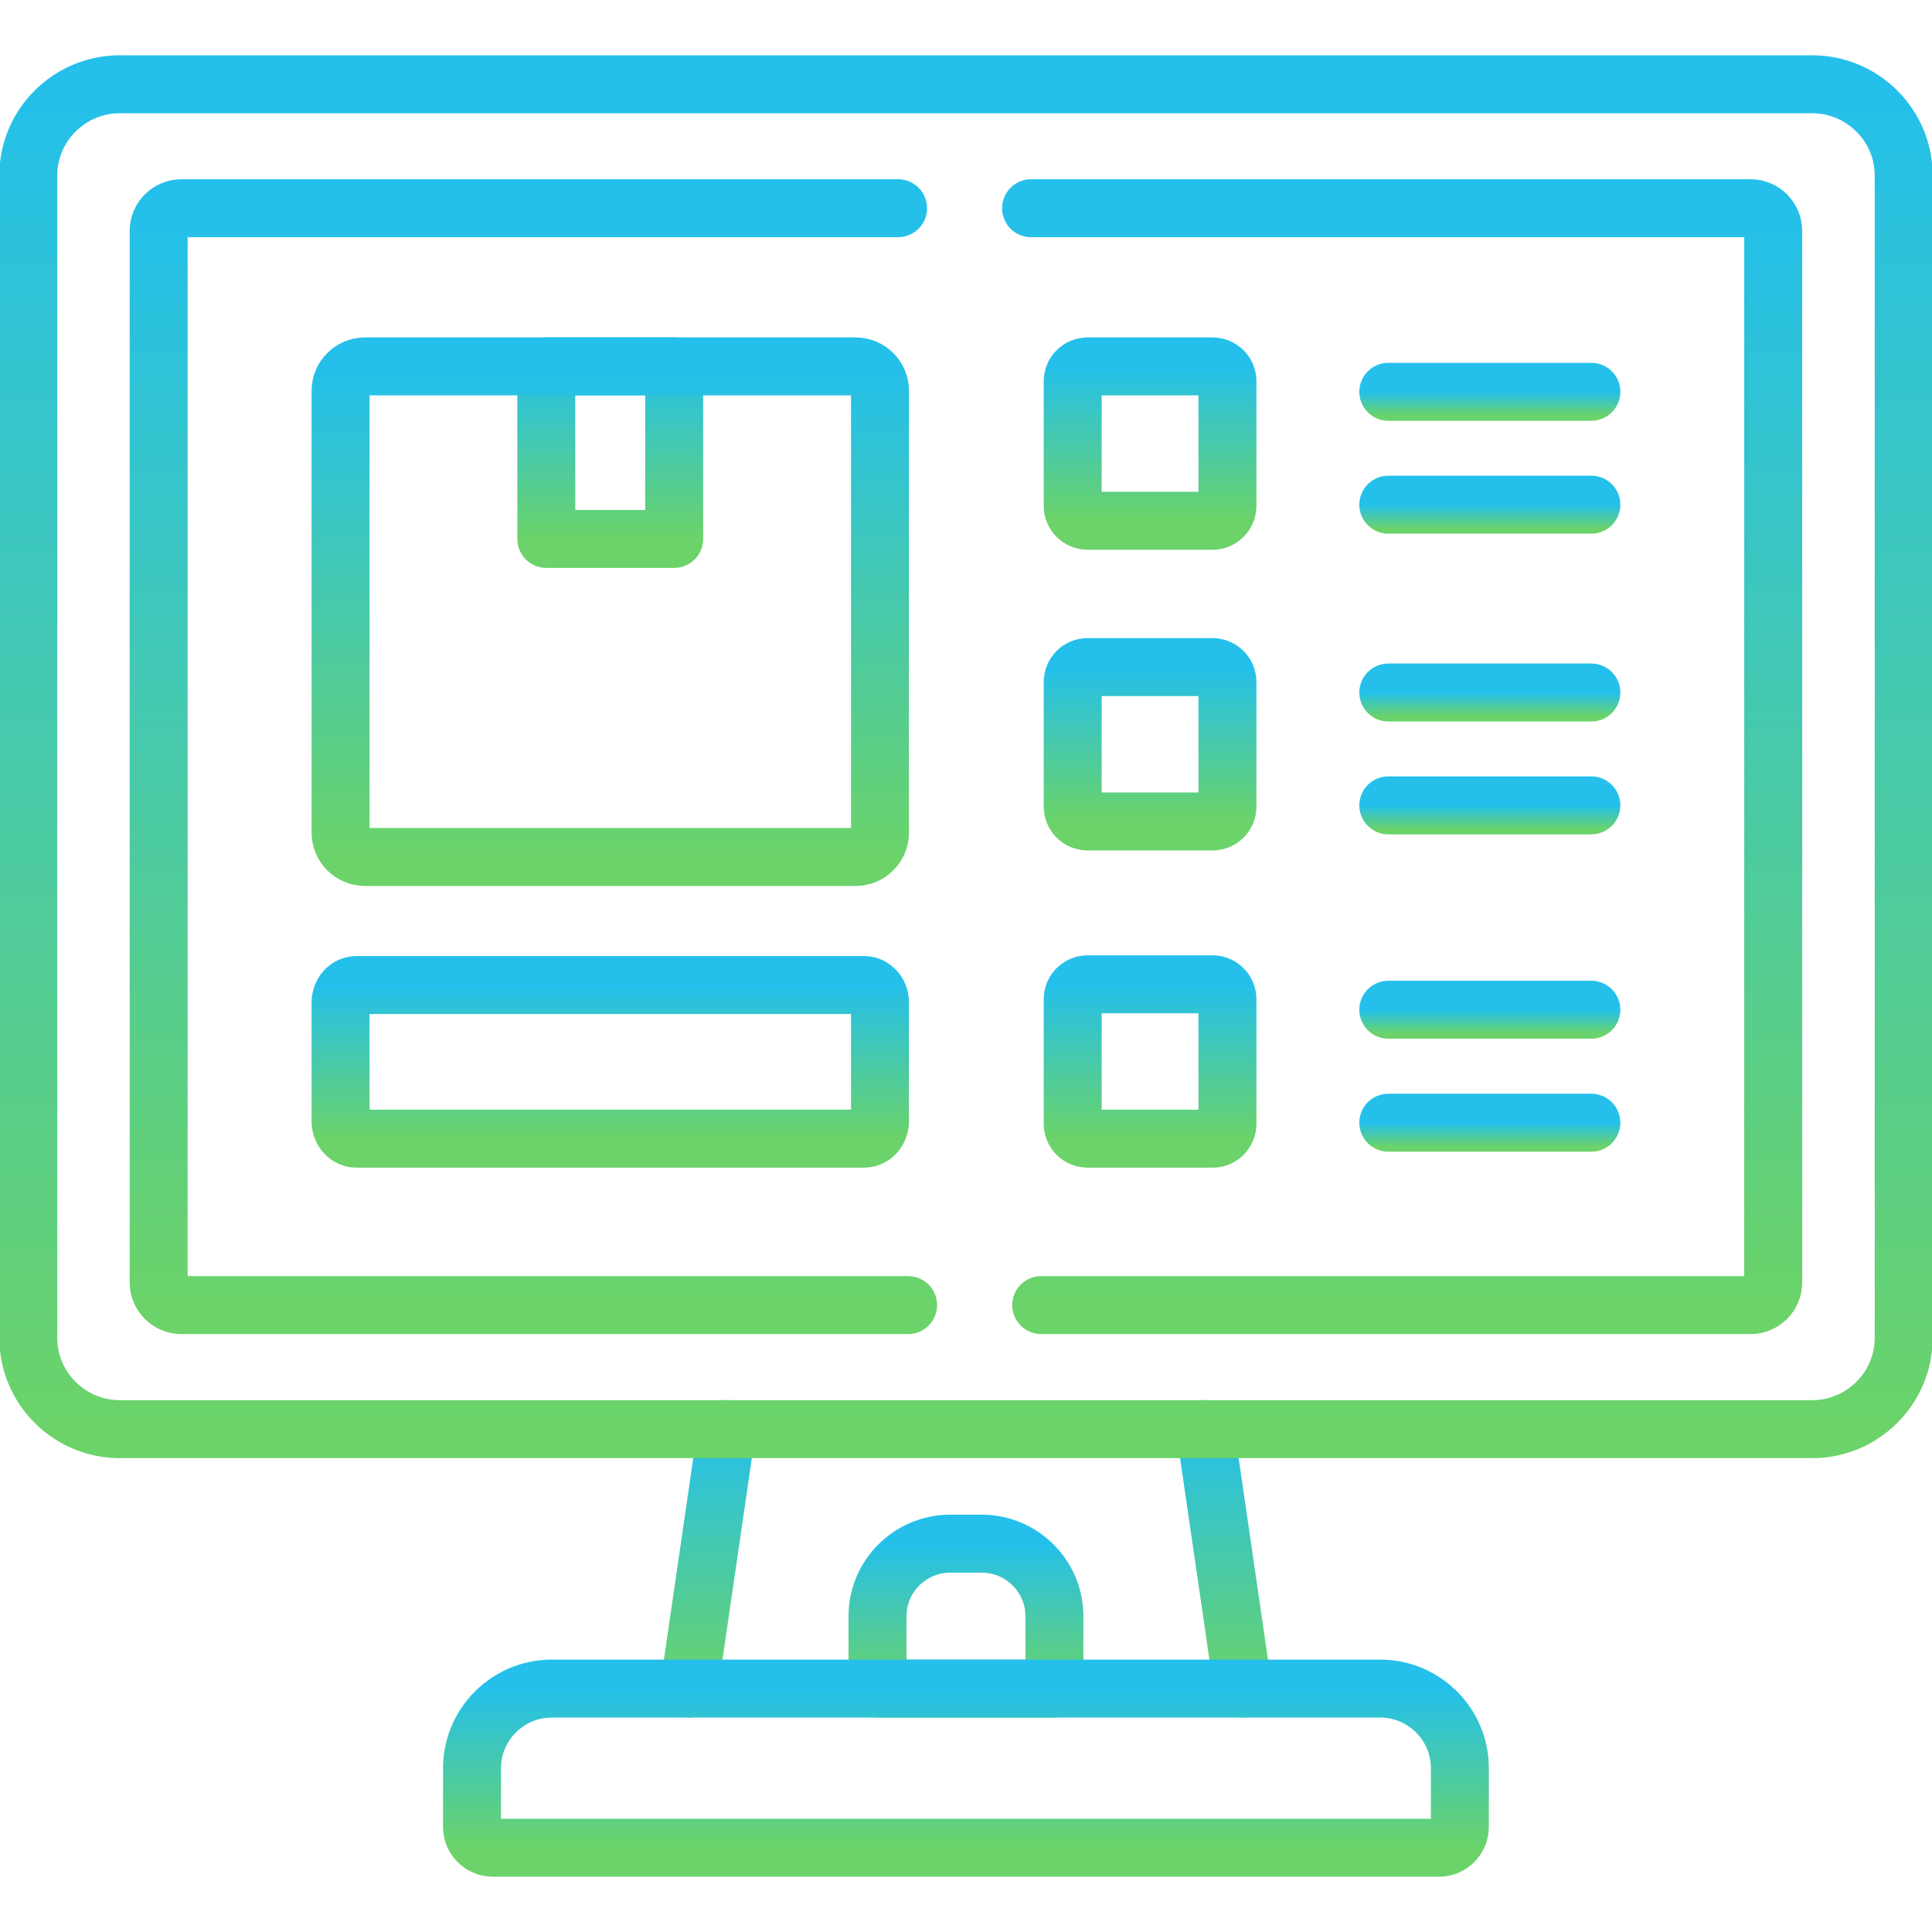 <svg width="80" height="80" viewBox="0 0 80 80" fill="none" xmlns="http://www.w3.org/2000/svg">
<g clip-path="url(#clip0_602_4146)">
<path d="M27.916 15.172H22.621V22.315H27.916V15.172Z" stroke="url(#paint0_linear_602_4146)" stroke-width="2.4" stroke-miterlimit="10" stroke-linecap="round" stroke-linejoin="round"/>
<path d="M57.487 41.81H65.894" stroke="url(#paint1_linear_602_4146)" stroke-width="2.4" stroke-miterlimit="10" stroke-linecap="round" stroke-linejoin="round"/>
<path d="M57.487 46.489H65.894" stroke="url(#paint2_linear_602_4146)" stroke-width="2.4" stroke-miterlimit="10" stroke-linecap="round" stroke-linejoin="round"/>
<path d="M57.487 28.676H65.894" stroke="url(#paint3_linear_602_4146)" stroke-width="2.4" stroke-miterlimit="10" stroke-linecap="round" stroke-linejoin="round"/>
<path d="M57.487 33.349H65.894" stroke="url(#paint4_linear_602_4146)" stroke-width="2.4" stroke-miterlimit="10" stroke-linecap="round" stroke-linejoin="round"/>
<path d="M57.487 16.224H65.894" stroke="url(#paint5_linear_602_4146)" stroke-width="2.4" stroke-miterlimit="10" stroke-linecap="round" stroke-linejoin="round"/>
<path d="M57.487 20.898H65.894" stroke="url(#paint6_linear_602_4146)" stroke-width="2.4" stroke-miterlimit="10" stroke-linecap="round" stroke-linejoin="round"/>
<path d="M15.112 15.172H35.429C35.984 15.172 36.439 15.626 36.439 16.18V34.479C36.439 35.032 35.984 35.486 35.429 35.486H15.112C14.557 35.486 14.102 35.032 14.102 34.479V16.18C14.102 15.626 14.557 15.172 15.112 15.172Z" stroke="url(#paint7_linear_602_4146)" stroke-width="2.4" stroke-miterlimit="10" stroke-linecap="round" stroke-linejoin="round"/>
<path d="M35.781 40.789H14.76C14.395 40.789 14.102 41.113 14.102 41.505V46.43C14.102 46.826 14.395 47.15 14.76 47.15H35.781C36.142 47.15 36.439 46.826 36.439 46.43V41.505C36.439 41.113 36.141 40.789 35.781 40.789Z" stroke="url(#paint8_linear_602_4146)" stroke-width="2.4" stroke-miterlimit="10" stroke-linecap="round" stroke-linejoin="round"/>
<path d="M45.036 27.623H50.209C50.547 27.623 50.826 27.897 50.826 28.239V33.399C50.826 33.741 50.547 34.015 50.209 34.015H45.036C44.693 34.015 44.418 33.741 44.418 33.399V28.239C44.418 27.898 44.693 27.623 45.036 27.623Z" stroke="url(#paint9_linear_602_4146)" stroke-width="2.4" stroke-miterlimit="10" stroke-linecap="round" stroke-linejoin="round"/>
<path d="M45.036 40.758H50.209C50.547 40.758 50.826 41.037 50.826 41.374V46.534C50.826 46.876 50.547 47.15 50.209 47.15H45.036C44.693 47.15 44.418 46.876 44.418 46.534V41.374C44.418 41.037 44.693 40.758 45.036 40.758Z" stroke="url(#paint10_linear_602_4146)" stroke-width="2.4" stroke-miterlimit="10" stroke-linecap="round" stroke-linejoin="round"/>
<path d="M45.036 15.172H50.209C50.547 15.172 50.826 15.446 50.826 15.788V20.948C50.826 21.285 50.547 21.564 50.209 21.564H45.036C44.693 21.564 44.418 21.285 44.418 20.948V15.788C44.418 15.446 44.693 15.172 45.036 15.172Z" stroke="url(#paint11_linear_602_4146)" stroke-width="2.4" stroke-miterlimit="10" stroke-linecap="round" stroke-linejoin="round"/>
<path d="M49.902 59.178L51.467 69.92M28.529 69.92L30.094 59.178" stroke="url(#paint12_linear_602_4146)" stroke-width="2.4" stroke-miterlimit="10" stroke-linecap="round" stroke-linejoin="round"/>
<path d="M39.344 63.92H40.652C42.307 63.92 43.66 65.269 43.66 66.92V69.92H36.336V66.92C36.336 65.269 37.689 63.92 39.344 63.92Z" stroke="url(#paint13_linear_602_4146)" stroke-width="2.4" stroke-miterlimit="10" stroke-linecap="round" stroke-linejoin="round"/>
<path d="M42.695 8.622H72.487C73.001 8.622 73.425 9.045 73.425 9.558V53.106C73.425 53.623 73.001 54.041 72.487 54.041H43.114M37.603 54.041H7.513C6.994 54.041 6.57 53.623 6.57 53.106V9.558C6.57 9.045 6.994 8.622 7.513 8.622H37.188" stroke="url(#paint14_linear_602_4146)" stroke-width="2.4" stroke-miterlimit="10" stroke-linecap="round" stroke-linejoin="round"/>
<path d="M4.956 3.49H75.04C77.123 3.49 78.828 5.186 78.828 7.264V55.404C78.828 57.478 77.123 59.178 75.04 59.178H4.956C2.872 59.178 1.172 57.478 1.172 55.404V7.264C1.172 5.186 2.872 3.49 4.956 3.49Z" stroke="url(#paint15_linear_602_4146)" stroke-width="2.4" stroke-miterlimit="10" stroke-linecap="round" stroke-linejoin="round"/>
<path d="M20.406 76.51H59.589C60.062 76.51 60.45 76.123 60.45 75.647V73.213C60.45 71.4 58.966 69.92 57.149 69.92H22.851C21.033 69.92 19.545 71.4 19.545 73.213V75.647C19.545 76.123 19.933 76.51 20.406 76.51Z" stroke="url(#paint16_linear_602_4146)" stroke-width="2.4" stroke-miterlimit="10" stroke-linecap="round" stroke-linejoin="round"/>
</g>
<defs>
<linearGradient id="paint0_linear_602_4146" x1="25.268" y1="15.172" x2="25.268" y2="22.315" gradientUnits="userSpaceOnUse">
<stop stop-color="#24C0EB"/>
<stop offset="1" stop-color="#6BD369"/>
</linearGradient>
<linearGradient id="paint1_linear_602_4146" x1="61.691" y1="41.81" x2="61.691" y2="42.81" gradientUnits="userSpaceOnUse">
<stop stop-color="#24C0EB"/>
<stop offset="1" stop-color="#6BD369"/>
</linearGradient>
<linearGradient id="paint2_linear_602_4146" x1="61.691" y1="46.489" x2="61.691" y2="47.489" gradientUnits="userSpaceOnUse">
<stop stop-color="#24C0EB"/>
<stop offset="1" stop-color="#6BD369"/>
</linearGradient>
<linearGradient id="paint3_linear_602_4146" x1="61.691" y1="28.676" x2="61.691" y2="29.676" gradientUnits="userSpaceOnUse">
<stop stop-color="#24C0EB"/>
<stop offset="1" stop-color="#6BD369"/>
</linearGradient>
<linearGradient id="paint4_linear_602_4146" x1="61.691" y1="33.349" x2="61.691" y2="34.349" gradientUnits="userSpaceOnUse">
<stop stop-color="#24C0EB"/>
<stop offset="1" stop-color="#6BD369"/>
</linearGradient>
<linearGradient id="paint5_linear_602_4146" x1="61.691" y1="16.224" x2="61.691" y2="17.224" gradientUnits="userSpaceOnUse">
<stop stop-color="#24C0EB"/>
<stop offset="1" stop-color="#6BD369"/>
</linearGradient>
<linearGradient id="paint6_linear_602_4146" x1="61.691" y1="20.898" x2="61.691" y2="21.898" gradientUnits="userSpaceOnUse">
<stop stop-color="#24C0EB"/>
<stop offset="1" stop-color="#6BD369"/>
</linearGradient>
<linearGradient id="paint7_linear_602_4146" x1="25.27" y1="15.172" x2="25.27" y2="35.486" gradientUnits="userSpaceOnUse">
<stop stop-color="#24C0EB"/>
<stop offset="1" stop-color="#6BD369"/>
</linearGradient>
<linearGradient id="paint8_linear_602_4146" x1="25.27" y1="40.789" x2="25.27" y2="47.15" gradientUnits="userSpaceOnUse">
<stop stop-color="#24C0EB"/>
<stop offset="1" stop-color="#6BD369"/>
</linearGradient>
<linearGradient id="paint9_linear_602_4146" x1="47.622" y1="27.623" x2="47.622" y2="34.015" gradientUnits="userSpaceOnUse">
<stop stop-color="#24C0EB"/>
<stop offset="1" stop-color="#6BD369"/>
</linearGradient>
<linearGradient id="paint10_linear_602_4146" x1="47.622" y1="40.758" x2="47.622" y2="47.15" gradientUnits="userSpaceOnUse">
<stop stop-color="#24C0EB"/>
<stop offset="1" stop-color="#6BD369"/>
</linearGradient>
<linearGradient id="paint11_linear_602_4146" x1="47.622" y1="15.172" x2="47.622" y2="21.564" gradientUnits="userSpaceOnUse">
<stop stop-color="#24C0EB"/>
<stop offset="1" stop-color="#6BD369"/>
</linearGradient>
<linearGradient id="paint12_linear_602_4146" x1="39.998" y1="59.178" x2="39.998" y2="69.92" gradientUnits="userSpaceOnUse">
<stop stop-color="#24C0EB"/>
<stop offset="1" stop-color="#6BD369"/>
</linearGradient>
<linearGradient id="paint13_linear_602_4146" x1="39.998" y1="63.92" x2="39.998" y2="69.92" gradientUnits="userSpaceOnUse">
<stop stop-color="#24C0EB"/>
<stop offset="1" stop-color="#6BD369"/>
</linearGradient>
<linearGradient id="paint14_linear_602_4146" x1="39.998" y1="8.622" x2="39.998" y2="54.041" gradientUnits="userSpaceOnUse">
<stop stop-color="#24C0EB"/>
<stop offset="1" stop-color="#6BD369"/>
</linearGradient>
<linearGradient id="paint15_linear_602_4146" x1="40" y1="3.49" x2="40" y2="59.178" gradientUnits="userSpaceOnUse">
<stop stop-color="#24C0EB"/>
<stop offset="1" stop-color="#6BD369"/>
</linearGradient>
<linearGradient id="paint16_linear_602_4146" x1="39.997" y1="69.92" x2="39.997" y2="76.51" gradientUnits="userSpaceOnUse">
<stop stop-color="#24C0EB"/>
<stop offset="1" stop-color="#6BD369"/>
</linearGradient>
<clipPath id="clip0_602_4146">
<rect width="80" height="80" fill="white"/>
</clipPath>
</defs>
</svg>
